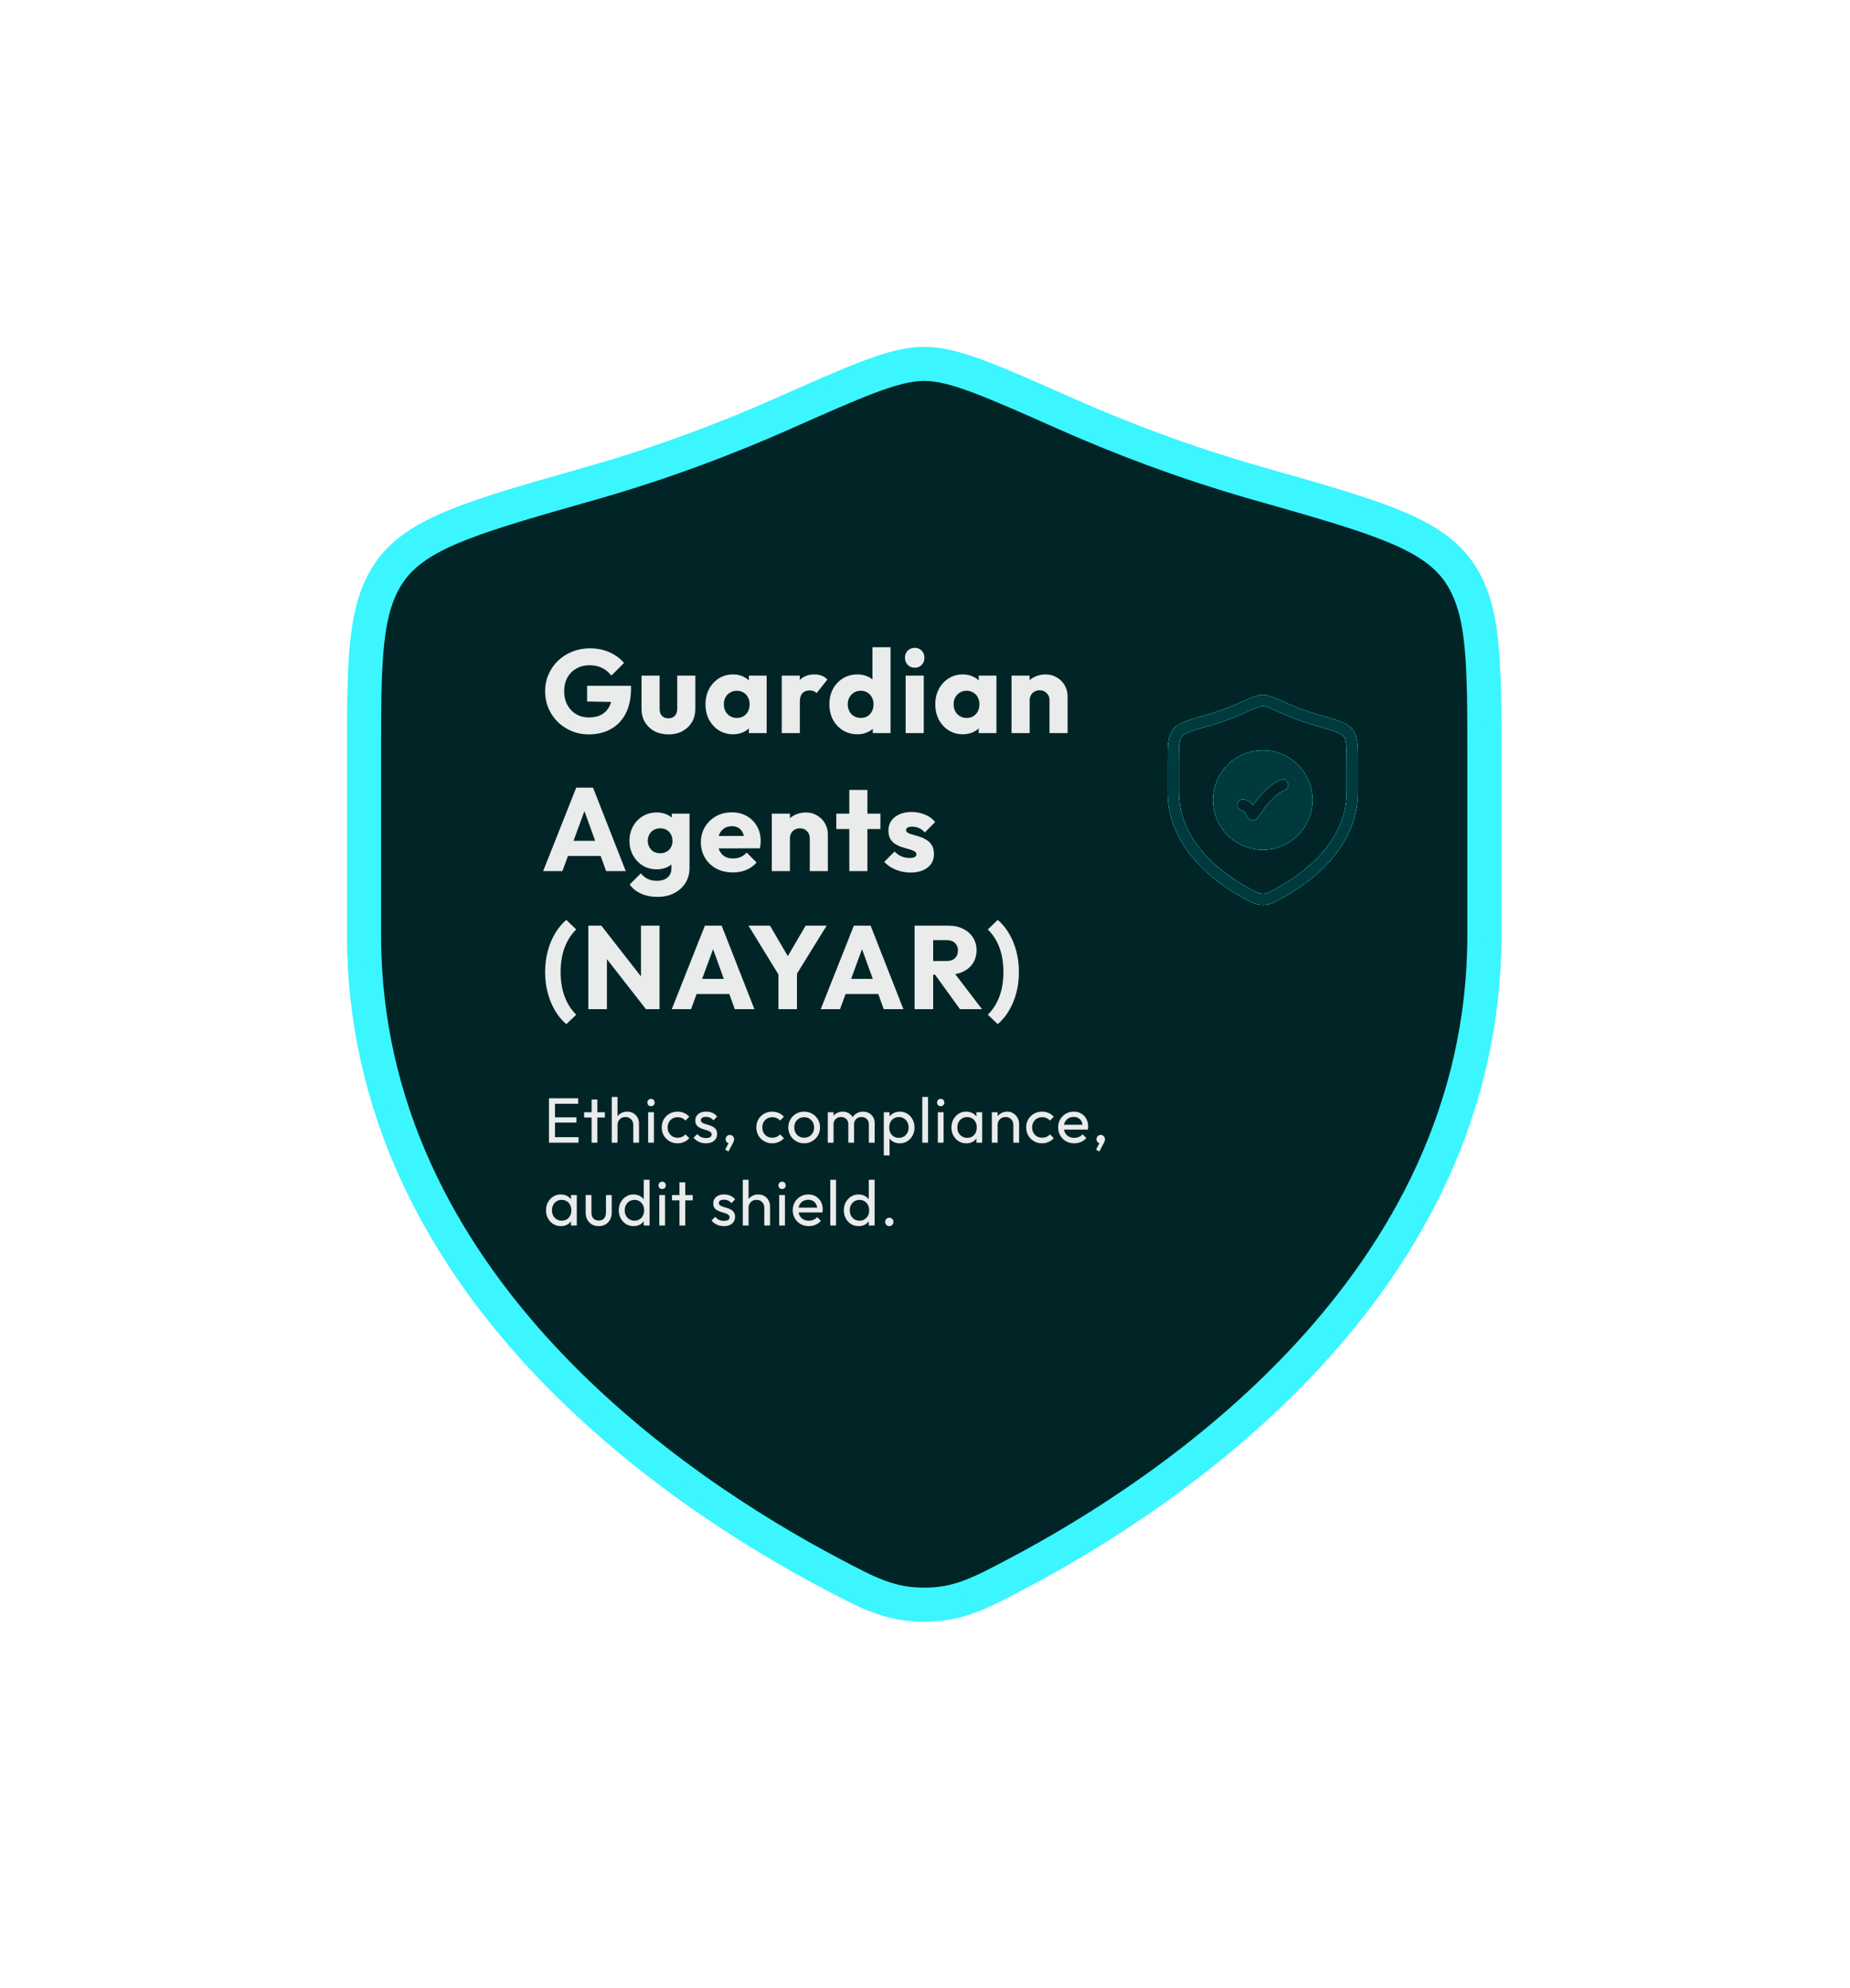 <svg width="67" height="72" viewBox="0 0 67 72" fill="none" xmlns="http://www.w3.org/2000/svg">
<g style="mix-blend-mode:plus-lighter" filter="url(#filter0_f_3928_29477)">
<path d="M33.473 24.719C39.508 24.719 44.401 29.611 44.401 35.647C44.401 41.682 39.508 46.575 33.473 46.575C27.437 46.575 22.545 41.682 22.545 35.647C22.545 29.611 27.438 24.719 33.473 24.719ZM39.002 31.96C38.775 31.32 38.073 30.985 37.433 31.212C36.45 31.56 35.517 32.221 34.706 32.932C33.883 33.654 33.115 34.491 32.464 35.272C32.028 35.794 31.638 36.299 31.311 36.74C31.026 36.419 30.741 36.176 30.466 35.992C30.154 35.784 29.867 35.663 29.626 35.594C29.507 35.56 29.401 35.539 29.312 35.527C29.268 35.521 29.228 35.518 29.192 35.516C29.175 35.514 29.158 35.513 29.143 35.513H29.102C29.102 35.519 29.101 35.598 29.101 36.656V35.513C28.422 35.513 27.871 36.062 27.871 36.741C27.871 37.374 28.349 37.895 28.964 37.963C28.97 37.965 28.979 37.969 28.989 37.974C29.014 37.985 29.052 38.005 29.102 38.038C29.295 38.167 29.713 38.531 30.186 39.477C30.385 39.874 30.781 40.133 31.224 40.155C31.666 40.178 32.086 39.961 32.323 39.587C32.323 39.587 32.325 39.586 32.325 39.585C32.326 39.583 32.328 39.58 32.331 39.576C32.337 39.568 32.345 39.553 32.356 39.535C32.38 39.499 32.417 39.444 32.465 39.372C32.56 39.229 32.701 39.02 32.881 38.766C33.241 38.255 33.752 37.566 34.352 36.847C34.954 36.125 35.632 35.39 36.327 34.78C37.035 34.159 37.694 33.727 38.254 33.529C38.894 33.303 39.229 32.6 39.002 31.96ZM29.099 37.971H29.064C29.06 37.971 29.056 37.97 29.053 37.97C29.068 37.97 29.083 37.971 29.099 37.971Z" fill="#3BF5FF"/>
<path d="M53.142 33.868V27.523C53.142 23.939 53.142 22.147 52.259 20.977C51.376 19.808 49.379 19.24 45.385 18.105C42.656 17.329 40.251 16.395 38.329 15.542C35.708 14.379 34.398 13.797 33.472 13.797C32.545 13.797 31.235 14.379 28.614 15.542C26.693 16.395 24.287 17.329 21.558 18.105C17.564 19.24 15.567 19.808 14.684 20.977C13.801 22.147 13.801 23.939 13.801 27.523V33.868C13.801 46.163 24.866 53.539 30.399 56.459C31.726 57.16 32.389 57.51 33.472 57.51C34.554 57.51 35.218 57.16 36.545 56.459C42.077 53.539 53.142 46.163 53.142 33.868Z" stroke="#3BF5FF" stroke-width="2.459" stroke-linecap="round"/>
</g>
<g style="mix-blend-mode:plus-lighter" filter="url(#filter1_f_3928_29477)">
<path d="M33.473 24.719C39.508 24.719 44.401 29.611 44.401 35.647C44.401 41.682 39.508 46.575 33.473 46.575C27.437 46.575 22.545 41.682 22.545 35.647C22.545 29.611 27.438 24.719 33.473 24.719ZM39.002 31.96C38.775 31.32 38.073 30.985 37.433 31.212C36.45 31.56 35.517 32.221 34.706 32.932C33.883 33.654 33.115 34.491 32.464 35.272C32.028 35.794 31.638 36.299 31.311 36.74C31.026 36.419 30.741 36.176 30.466 35.992C30.154 35.784 29.867 35.663 29.626 35.594C29.507 35.56 29.401 35.539 29.312 35.527C29.268 35.521 29.228 35.518 29.192 35.516C29.175 35.514 29.158 35.513 29.143 35.513H29.102C29.102 35.519 29.101 35.598 29.101 36.656V35.513C28.422 35.513 27.871 36.062 27.871 36.741C27.871 37.374 28.349 37.895 28.964 37.963C28.97 37.965 28.979 37.969 28.989 37.974C29.014 37.985 29.052 38.005 29.102 38.038C29.295 38.167 29.713 38.531 30.186 39.477C30.385 39.874 30.781 40.133 31.224 40.155C31.666 40.178 32.086 39.961 32.323 39.587C32.323 39.587 32.325 39.586 32.325 39.585C32.326 39.583 32.328 39.58 32.331 39.576C32.337 39.568 32.345 39.553 32.356 39.535C32.38 39.499 32.417 39.444 32.465 39.372C32.56 39.229 32.701 39.02 32.881 38.766C33.241 38.255 33.752 37.566 34.352 36.847C34.954 36.125 35.632 35.39 36.327 34.78C37.035 34.159 37.694 33.727 38.254 33.529C38.894 33.303 39.229 32.6 39.002 31.96ZM29.099 37.971H29.064C29.06 37.971 29.056 37.97 29.053 37.97C29.068 37.97 29.083 37.971 29.099 37.971Z" fill="#3BF5FF"/>
<path d="M53.142 33.868V27.523C53.142 23.939 53.142 22.147 52.259 20.977C51.376 19.808 49.379 19.24 45.385 18.105C42.656 17.329 40.251 16.395 38.329 15.542C35.708 14.379 34.398 13.797 33.472 13.797C32.545 13.797 31.235 14.379 28.614 15.542C26.693 16.395 24.287 17.329 21.558 18.105C17.564 19.24 15.567 19.808 14.684 20.977C13.801 22.147 13.801 23.939 13.801 27.523V33.868C13.801 46.163 24.866 53.539 30.399 56.459C31.726 57.16 32.389 57.51 33.472 57.51C34.554 57.51 35.218 57.16 36.545 56.459C42.077 53.539 53.142 46.163 53.142 33.868Z" stroke="#3BF5FF" stroke-width="2.459" stroke-linecap="round"/>
</g>
<g style="mix-blend-mode:plus-lighter" filter="url(#filter2_f_3928_29477)">
<path d="M33.473 24.719C39.508 24.719 44.401 29.611 44.401 35.647C44.401 41.682 39.508 46.575 33.473 46.575C27.437 46.575 22.545 41.682 22.545 35.647C22.545 29.611 27.438 24.719 33.473 24.719Z" fill="#3BF5FF"/>
<path d="M53.142 33.868V27.523C53.142 23.939 53.142 22.147 52.259 20.977C51.376 19.808 49.379 19.24 45.385 18.105C42.656 17.329 40.251 16.395 38.329 15.542C35.708 14.379 34.398 13.797 33.472 13.797C32.545 13.797 31.235 14.379 28.614 15.542C26.693 16.395 24.287 17.329 21.558 18.105C17.564 19.24 15.567 19.808 14.684 20.977C13.801 22.147 13.801 23.939 13.801 27.523V33.868C13.801 46.163 24.866 53.539 30.399 56.459C31.726 57.16 32.389 57.51 33.472 57.51C34.554 57.51 35.218 57.16 36.545 56.459C42.077 53.539 53.142 46.163 53.142 33.868Z" stroke="#3BF5FF" stroke-width="1.257" stroke-linecap="round"/>
</g>
<path d="M53.142 33.868V27.523C53.142 23.939 53.142 22.147 52.259 20.977C51.376 19.808 49.379 19.24 45.385 18.105C42.656 17.329 40.251 16.395 38.329 15.542C35.708 14.379 34.398 13.797 33.472 13.797C32.545 13.797 31.235 14.379 28.614 15.542C26.693 16.395 24.287 17.329 21.558 18.105C17.564 19.24 15.567 19.808 14.684 20.977C13.801 22.147 13.801 23.939 13.801 27.523V33.868C13.801 46.163 24.866 53.539 30.399 56.459C31.726 57.16 32.389 57.51 33.472 57.51C34.554 57.51 35.218 57.16 36.545 56.459C42.077 53.539 53.142 46.163 53.142 33.868Z" fill="#012527"/>
<path d="M21.323 26.602C21.103 26.602 20.896 26.562 20.702 26.482C20.511 26.402 20.343 26.292 20.201 26.152C20.058 26.009 19.945 25.844 19.862 25.655C19.782 25.464 19.742 25.259 19.742 25.039C19.742 24.819 19.784 24.615 19.867 24.426C19.95 24.238 20.064 24.074 20.209 23.934C20.358 23.791 20.53 23.681 20.727 23.604C20.924 23.524 21.136 23.484 21.361 23.484C21.621 23.484 21.857 23.531 22.068 23.625C22.282 23.72 22.459 23.849 22.599 24.015L22.141 24.473C22.044 24.348 21.93 24.253 21.798 24.191C21.667 24.128 21.518 24.096 21.353 24.096C21.176 24.096 21.017 24.136 20.877 24.216C20.738 24.293 20.628 24.403 20.548 24.546C20.471 24.686 20.432 24.85 20.432 25.039C20.432 25.227 20.471 25.393 20.548 25.535C20.625 25.678 20.73 25.79 20.865 25.869C20.999 25.949 21.153 25.989 21.327 25.989C21.504 25.989 21.654 25.956 21.777 25.891C21.902 25.822 21.998 25.725 22.064 25.6C22.132 25.471 22.166 25.316 22.166 25.133L22.612 25.433L21.263 25.411V24.842H22.852V24.94C22.852 25.303 22.786 25.608 22.655 25.857C22.526 26.102 22.346 26.288 22.115 26.413C21.887 26.539 21.623 26.602 21.323 26.602ZM24.21 26.602C24.019 26.602 23.849 26.563 23.7 26.486C23.555 26.406 23.441 26.298 23.358 26.161C23.275 26.021 23.234 25.861 23.234 25.681V24.473H23.889V25.672C23.889 25.744 23.9 25.805 23.923 25.857C23.949 25.908 23.986 25.948 24.034 25.977C24.083 26.005 24.142 26.019 24.21 26.019C24.307 26.019 24.384 25.989 24.441 25.929C24.498 25.867 24.527 25.781 24.527 25.672V24.473H25.182V25.677C25.182 25.86 25.141 26.021 25.058 26.161C24.975 26.298 24.861 26.406 24.715 26.486C24.57 26.563 24.401 26.602 24.21 26.602ZM26.549 26.598C26.357 26.598 26.186 26.55 26.035 26.456C25.886 26.362 25.768 26.233 25.679 26.071C25.594 25.908 25.551 25.722 25.551 25.514C25.551 25.306 25.594 25.12 25.679 24.957C25.768 24.794 25.886 24.666 26.035 24.572C26.186 24.478 26.357 24.43 26.549 24.43C26.689 24.43 26.814 24.458 26.925 24.512C27.04 24.566 27.133 24.642 27.204 24.739C27.275 24.833 27.315 24.942 27.324 25.064V25.964C27.315 26.086 27.275 26.196 27.204 26.293C27.135 26.388 27.044 26.462 26.93 26.516C26.816 26.57 26.689 26.598 26.549 26.598ZM26.681 26.006C26.821 26.006 26.934 25.961 27.02 25.869C27.105 25.775 27.148 25.657 27.148 25.514C27.148 25.417 27.128 25.331 27.088 25.257C27.051 25.183 26.997 25.126 26.925 25.086C26.857 25.043 26.777 25.021 26.686 25.021C26.594 25.021 26.513 25.043 26.442 25.086C26.373 25.126 26.317 25.183 26.274 25.257C26.235 25.331 26.215 25.417 26.215 25.514C26.215 25.608 26.235 25.692 26.274 25.767C26.314 25.841 26.37 25.899 26.442 25.942C26.513 25.985 26.593 26.006 26.681 26.006ZM27.122 26.555V25.994L27.221 25.488L27.122 24.983V24.473H27.765V26.555H27.122ZM28.312 26.555V24.473H28.967V26.555H28.312ZM28.967 25.411L28.693 25.197C28.747 24.954 28.839 24.766 28.967 24.632C29.096 24.498 29.274 24.43 29.503 24.43C29.602 24.43 29.689 24.446 29.764 24.478C29.841 24.506 29.908 24.552 29.965 24.615L29.575 25.107C29.547 25.076 29.511 25.052 29.468 25.034C29.425 25.017 29.377 25.009 29.323 25.009C29.214 25.009 29.127 25.043 29.061 25.111C28.998 25.177 28.967 25.277 28.967 25.411ZM31.053 26.598C30.856 26.598 30.681 26.55 30.526 26.456C30.375 26.362 30.255 26.233 30.167 26.071C30.081 25.908 30.038 25.722 30.038 25.514C30.038 25.306 30.081 25.12 30.167 24.957C30.255 24.794 30.375 24.666 30.526 24.572C30.681 24.478 30.856 24.43 31.053 24.43C31.196 24.43 31.324 24.458 31.439 24.512C31.556 24.566 31.651 24.642 31.726 24.739C31.803 24.833 31.846 24.942 31.854 25.064V25.942C31.846 26.065 31.804 26.176 31.73 26.276C31.656 26.373 31.56 26.452 31.443 26.512C31.326 26.569 31.196 26.598 31.053 26.598ZM31.169 26.006C31.263 26.006 31.344 25.986 31.413 25.947C31.481 25.904 31.536 25.845 31.576 25.771C31.616 25.697 31.636 25.611 31.636 25.514C31.636 25.417 31.616 25.333 31.576 25.261C31.538 25.187 31.484 25.129 31.413 25.086C31.344 25.043 31.264 25.021 31.173 25.021C31.082 25.021 31 25.043 30.929 25.086C30.86 25.129 30.805 25.187 30.762 25.261C30.722 25.336 30.702 25.42 30.702 25.514C30.702 25.608 30.722 25.692 30.762 25.767C30.802 25.841 30.858 25.899 30.929 25.942C31 25.985 31.08 26.006 31.169 26.006ZM32.252 26.555H31.61V25.994L31.708 25.488L31.597 24.983V23.445H32.252V26.555ZM32.799 26.555V24.473H33.455V26.555H32.799ZM33.129 24.186C33.026 24.186 32.941 24.152 32.872 24.084C32.806 24.012 32.774 23.927 32.774 23.827C32.774 23.724 32.806 23.638 32.872 23.57C32.941 23.501 33.026 23.467 33.129 23.467C33.232 23.467 33.316 23.501 33.382 23.57C33.447 23.638 33.48 23.724 33.48 23.827C33.48 23.927 33.447 24.012 33.382 24.084C33.316 24.152 33.232 24.186 33.129 24.186ZM34.871 26.598C34.68 26.598 34.508 26.55 34.357 26.456C34.209 26.362 34.09 26.233 34.002 26.071C33.916 25.908 33.873 25.722 33.873 25.514C33.873 25.306 33.916 25.12 34.002 24.957C34.09 24.794 34.209 24.666 34.357 24.572C34.508 24.478 34.68 24.43 34.871 24.43C35.011 24.43 35.137 24.458 35.248 24.512C35.362 24.566 35.455 24.642 35.526 24.739C35.598 24.833 35.638 24.942 35.646 25.064V25.964C35.638 26.086 35.598 26.196 35.526 26.293C35.458 26.388 35.366 26.462 35.252 26.516C35.138 26.57 35.011 26.598 34.871 26.598ZM35.004 26.006C35.144 26.006 35.257 25.961 35.342 25.869C35.428 25.775 35.471 25.657 35.471 25.514C35.471 25.417 35.451 25.331 35.411 25.257C35.373 25.183 35.319 25.126 35.248 25.086C35.179 25.043 35.099 25.021 35.008 25.021C34.917 25.021 34.835 25.043 34.764 25.086C34.695 25.126 34.64 25.183 34.597 25.257C34.557 25.331 34.537 25.417 34.537 25.514C34.537 25.608 34.557 25.692 34.597 25.767C34.637 25.841 34.693 25.899 34.764 25.942C34.835 25.985 34.915 26.006 35.004 26.006ZM35.445 26.555V25.994L35.543 25.488L35.445 24.983V24.473H36.087V26.555H35.445ZM38.009 26.555V25.368C38.009 25.26 37.975 25.173 37.906 25.107C37.841 25.039 37.756 25.004 37.654 25.004C37.582 25.004 37.519 25.02 37.465 25.052C37.411 25.08 37.368 25.123 37.337 25.18C37.305 25.234 37.29 25.297 37.29 25.368L37.037 25.244C37.037 25.081 37.073 24.939 37.144 24.816C37.215 24.693 37.314 24.599 37.44 24.533C37.568 24.465 37.712 24.43 37.872 24.43C38.026 24.43 38.162 24.468 38.279 24.542C38.399 24.613 38.493 24.709 38.562 24.829C38.63 24.949 38.664 25.08 38.664 25.223V26.555H38.009ZM36.634 26.555V24.473H37.29V26.555H36.634ZM19.67 31.555L20.869 28.531H21.477L22.663 31.555H21.952L21.044 29.045H21.289L20.368 31.555H19.67ZM20.351 31.006V30.458H22V31.006H20.351ZM23.816 32.488C23.587 32.488 23.386 32.448 23.212 32.368C23.041 32.291 22.905 32.181 22.805 32.039L23.208 31.636C23.282 31.725 23.365 31.792 23.456 31.837C23.55 31.883 23.663 31.906 23.794 31.906C23.957 31.906 24.084 31.866 24.176 31.786C24.27 31.706 24.317 31.593 24.317 31.448V30.917L24.428 30.463L24.33 30.009V29.473H24.972V31.43C24.972 31.645 24.922 31.83 24.822 31.987C24.722 32.144 24.585 32.267 24.411 32.355C24.237 32.444 24.039 32.488 23.816 32.488ZM23.786 31.49C23.595 31.49 23.425 31.445 23.276 31.353C23.128 31.262 23.011 31.138 22.925 30.981C22.839 30.824 22.797 30.65 22.797 30.458C22.797 30.264 22.839 30.09 22.925 29.936C23.011 29.779 23.128 29.656 23.276 29.567C23.425 29.476 23.595 29.43 23.786 29.43C23.929 29.43 24.056 29.458 24.167 29.512C24.281 29.563 24.373 29.637 24.441 29.735C24.512 29.829 24.552 29.939 24.561 30.064V30.857C24.552 30.979 24.512 31.089 24.441 31.186C24.373 31.281 24.281 31.355 24.167 31.409C24.053 31.463 23.926 31.49 23.786 31.49ZM23.91 30.908C24.001 30.908 24.08 30.888 24.146 30.848C24.214 30.808 24.265 30.755 24.3 30.69C24.337 30.621 24.355 30.544 24.355 30.458C24.355 30.373 24.337 30.296 24.3 30.227C24.265 30.159 24.214 30.104 24.146 30.064C24.08 30.024 24.001 30.004 23.91 30.004C23.822 30.004 23.743 30.024 23.674 30.064C23.606 30.104 23.553 30.159 23.516 30.227C23.479 30.296 23.46 30.373 23.46 30.458C23.46 30.538 23.479 30.614 23.516 30.685C23.553 30.754 23.605 30.808 23.67 30.848C23.739 30.888 23.819 30.908 23.91 30.908ZM26.548 31.602C26.323 31.602 26.121 31.556 25.944 31.465C25.77 31.37 25.633 31.241 25.533 31.075C25.433 30.909 25.383 30.722 25.383 30.514C25.383 30.306 25.432 30.12 25.529 29.957C25.629 29.792 25.763 29.662 25.931 29.567C26.1 29.473 26.29 29.426 26.501 29.426C26.707 29.426 26.888 29.471 27.045 29.559C27.202 29.648 27.325 29.77 27.413 29.927C27.505 30.084 27.55 30.264 27.55 30.467C27.55 30.504 27.547 30.544 27.542 30.587C27.539 30.627 27.532 30.674 27.52 30.728L25.726 30.732V30.283L27.242 30.279L26.959 30.467C26.956 30.347 26.938 30.248 26.904 30.171C26.869 30.091 26.818 30.032 26.749 29.991C26.684 29.949 26.602 29.927 26.505 29.927C26.402 29.927 26.313 29.951 26.235 30C26.161 30.046 26.103 30.111 26.06 30.197C26.02 30.283 26 30.387 26 30.51C26 30.633 26.021 30.738 26.064 30.827C26.11 30.912 26.173 30.979 26.253 31.028C26.335 31.074 26.433 31.096 26.544 31.096C26.647 31.096 26.739 31.079 26.822 31.045C26.905 31.008 26.978 30.954 27.041 30.882L27.4 31.242C27.298 31.362 27.173 31.452 27.028 31.512C26.882 31.572 26.722 31.602 26.548 31.602ZM29.327 31.555V30.368C29.327 30.26 29.293 30.173 29.224 30.107C29.159 30.039 29.074 30.004 28.971 30.004C28.9 30.004 28.837 30.02 28.783 30.052C28.729 30.08 28.686 30.123 28.655 30.18C28.623 30.234 28.608 30.297 28.608 30.368L28.355 30.244C28.355 30.081 28.39 29.939 28.462 29.816C28.533 29.693 28.632 29.599 28.757 29.533C28.886 29.465 29.03 29.43 29.19 29.43C29.344 29.43 29.48 29.468 29.597 29.542C29.717 29.613 29.811 29.709 29.879 29.829C29.948 29.949 29.982 30.08 29.982 30.223V31.555H29.327ZM27.952 31.555V29.473H28.608V31.555H27.952ZM30.759 31.555V28.613H31.414V31.555H30.759ZM30.288 30.03V29.473H31.885V30.03H30.288ZM32.976 31.606C32.853 31.606 32.732 31.59 32.612 31.559C32.495 31.528 32.385 31.483 32.282 31.426C32.182 31.366 32.097 31.298 32.025 31.221L32.398 30.844C32.466 30.918 32.548 30.977 32.642 31.019C32.736 31.059 32.839 31.079 32.95 31.079C33.027 31.079 33.086 31.068 33.126 31.045C33.169 31.022 33.19 30.991 33.19 30.951C33.19 30.899 33.164 30.861 33.113 30.835C33.065 30.807 33.002 30.782 32.925 30.762C32.847 30.74 32.766 30.715 32.681 30.69C32.595 30.664 32.514 30.628 32.436 30.582C32.359 30.537 32.297 30.474 32.248 30.394C32.199 30.311 32.175 30.207 32.175 30.081C32.175 29.947 32.209 29.832 32.278 29.735C32.346 29.635 32.444 29.556 32.569 29.499C32.695 29.442 32.842 29.413 33.01 29.413C33.187 29.413 33.35 29.445 33.498 29.508C33.65 29.567 33.773 29.657 33.867 29.777L33.494 30.154C33.429 30.077 33.354 30.023 33.272 29.991C33.192 29.96 33.113 29.944 33.036 29.944C32.962 29.944 32.906 29.956 32.869 29.979C32.832 29.999 32.813 30.029 32.813 30.069C32.813 30.111 32.837 30.146 32.886 30.171C32.935 30.197 32.997 30.22 33.075 30.24C33.152 30.26 33.233 30.284 33.319 30.313C33.404 30.341 33.486 30.38 33.563 30.428C33.64 30.477 33.703 30.543 33.751 30.625C33.8 30.705 33.824 30.811 33.824 30.942C33.824 31.145 33.747 31.306 33.593 31.426C33.441 31.546 33.236 31.606 32.976 31.606ZM20.509 37.099C20.346 36.959 20.208 36.79 20.094 36.593C19.98 36.396 19.892 36.181 19.832 35.947C19.773 35.712 19.742 35.467 19.742 35.21C19.742 34.953 19.773 34.707 19.832 34.473C19.892 34.239 19.98 34.024 20.094 33.827C20.208 33.63 20.346 33.461 20.509 33.321L20.869 33.668C20.686 33.845 20.546 34.064 20.449 34.323C20.352 34.583 20.303 34.879 20.303 35.21C20.303 35.538 20.352 35.834 20.449 36.096C20.546 36.356 20.686 36.576 20.869 36.756L20.509 37.099ZM21.308 36.555V33.531H21.779L21.98 34.135V36.555H21.308ZM23.394 36.555L21.612 34.272L21.779 33.531L23.561 35.814L23.394 36.555ZM23.394 36.555L23.214 35.951V33.531H23.886V36.555H23.394ZM24.329 36.555L25.528 33.531H26.136L27.322 36.555H26.611L25.703 34.045H25.948L25.027 36.555H24.329ZM25.01 36.007V35.458H26.658V36.007H25.01ZM28.272 35.428L27.108 33.531H27.887L28.782 35.064H28.281L29.176 33.531H29.938L28.765 35.428H28.272ZM28.191 36.555V35.12H28.863V36.555H28.191ZM29.724 36.555L30.923 33.531H31.531L32.717 36.555H32.006L31.098 34.045H31.342L30.422 36.555H29.724ZM30.404 36.007V35.458H32.053V36.007H30.404ZM33.637 35.308V34.812H34.275C34.409 34.812 34.512 34.777 34.583 34.709C34.657 34.64 34.694 34.547 34.694 34.431C34.694 34.322 34.659 34.232 34.587 34.161C34.516 34.089 34.413 34.054 34.279 34.054H33.637V33.531H34.356C34.556 33.531 34.732 33.57 34.883 33.647C35.034 33.721 35.153 33.825 35.238 33.959C35.324 34.094 35.367 34.248 35.367 34.422C35.367 34.599 35.324 34.755 35.238 34.889C35.153 35.02 35.033 35.123 34.879 35.197C34.724 35.271 34.543 35.308 34.335 35.308H33.637ZM33.123 36.555V33.531H33.795V36.555H33.123ZM34.767 36.555L33.825 35.253L34.442 35.086L35.564 36.555H34.767ZM36.135 37.099L35.775 36.756C35.958 36.576 36.098 36.356 36.195 36.096C36.292 35.834 36.34 35.538 36.34 35.21C36.34 34.879 36.292 34.583 36.195 34.323C36.098 34.064 35.958 33.845 35.775 33.668L36.135 33.321C36.298 33.461 36.436 33.63 36.55 33.827C36.665 34.024 36.752 34.239 36.812 34.473C36.872 34.707 36.901 34.953 36.901 35.21C36.901 35.467 36.872 35.712 36.812 35.947C36.752 36.181 36.665 36.396 36.55 36.593C36.436 36.79 36.298 36.959 36.135 37.099Z" fill="#EAEBEB"/>
<g style="mix-blend-mode:plus-lighter" filter="url(#filter3_f_3928_29477)">
<path d="M45.734 27.18C46.729 27.18 47.534 27.986 47.534 28.98C47.534 29.975 46.729 30.781 45.734 30.781C44.74 30.781 43.934 29.975 43.934 28.98C43.934 27.986 44.74 27.18 45.734 27.18ZM46.645 28.369C46.607 28.264 46.491 28.209 46.386 28.246C46.224 28.303 46.07 28.412 45.937 28.529C45.801 28.648 45.675 28.787 45.567 28.915C45.496 29.001 45.431 29.084 45.377 29.157C45.33 29.105 45.283 29.064 45.238 29.034C45.187 29 45.139 28.979 45.1 28.968C45.08 28.962 45.062 28.959 45.048 28.957C45.041 28.956 45.034 28.956 45.028 28.955H45.014H45.013C44.901 28.955 44.811 29.046 44.81 29.157C44.811 29.261 44.889 29.347 44.99 29.358C44.991 29.359 44.993 29.36 44.995 29.36C44.999 29.362 45.006 29.366 45.014 29.371C45.046 29.393 45.115 29.453 45.192 29.608C45.225 29.673 45.291 29.716 45.363 29.72C45.418 29.722 45.47 29.703 45.51 29.667L45.544 29.626L45.545 29.624C45.546 29.623 45.548 29.62 45.55 29.617C45.554 29.611 45.56 29.602 45.567 29.591C45.583 29.567 45.606 29.532 45.636 29.49C45.695 29.406 45.779 29.293 45.878 29.175C45.977 29.056 46.09 28.934 46.204 28.834C46.321 28.732 46.429 28.661 46.522 28.628C46.627 28.59 46.682 28.474 46.645 28.369Z" fill="#3BF5FF"/>
<path d="M48.974 28.682V27.637C48.974 27.046 48.974 26.751 48.829 26.558C48.683 26.365 48.354 26.272 47.696 26.085C47.247 25.957 46.85 25.803 46.534 25.663C46.102 25.471 45.886 25.375 45.733 25.375C45.581 25.375 45.365 25.471 44.933 25.663C44.616 25.803 44.22 25.957 43.77 26.085C43.112 26.272 42.783 26.365 42.638 26.558C42.492 26.751 42.492 27.046 42.492 27.637V28.682C42.492 30.708 44.315 31.923 45.227 32.404C45.446 32.52 45.555 32.577 45.733 32.577C45.912 32.577 46.021 32.52 46.24 32.404C47.151 31.923 48.974 30.708 48.974 28.682Z" stroke="#3BF5FF" stroke-width="0.405" stroke-linecap="round"/>
</g>
<g style="mix-blend-mode:plus-lighter" filter="url(#filter4_f_3928_29477)">
<path d="M45.734 27.18C46.729 27.18 47.534 27.986 47.534 28.98C47.534 29.975 46.729 30.781 45.734 30.781C44.74 30.781 43.934 29.975 43.934 28.98C43.934 27.986 44.74 27.18 45.734 27.18ZM46.645 28.369C46.607 28.264 46.491 28.209 46.386 28.246C46.224 28.303 46.07 28.412 45.937 28.529C45.801 28.648 45.675 28.787 45.567 28.915C45.496 29.001 45.431 29.084 45.377 29.157C45.33 29.105 45.283 29.064 45.238 29.034C45.187 29 45.139 28.979 45.1 28.968C45.08 28.962 45.062 28.959 45.048 28.957C45.041 28.956 45.034 28.956 45.028 28.955H45.014H45.013C44.901 28.955 44.811 29.046 44.81 29.157C44.811 29.261 44.889 29.347 44.99 29.358C44.991 29.359 44.993 29.36 44.995 29.36C44.999 29.362 45.006 29.366 45.014 29.371C45.046 29.393 45.115 29.453 45.192 29.608C45.225 29.673 45.291 29.716 45.363 29.72C45.418 29.722 45.47 29.703 45.51 29.667L45.544 29.626L45.545 29.624C45.546 29.623 45.548 29.62 45.55 29.617C45.554 29.611 45.56 29.602 45.567 29.591C45.583 29.567 45.606 29.532 45.636 29.49C45.695 29.406 45.779 29.293 45.878 29.175C45.977 29.056 46.09 28.934 46.204 28.834C46.321 28.732 46.429 28.661 46.522 28.628C46.627 28.59 46.682 28.474 46.645 28.369Z" fill="#3BF5FF"/>
<path d="M48.974 28.682V27.637C48.974 27.046 48.974 26.751 48.829 26.558C48.683 26.365 48.354 26.272 47.696 26.085C47.247 25.957 46.85 25.803 46.534 25.663C46.102 25.471 45.886 25.375 45.733 25.375C45.581 25.375 45.365 25.471 44.933 25.663C44.616 25.803 44.22 25.957 43.77 26.085C43.112 26.272 42.783 26.365 42.638 26.558C42.492 26.751 42.492 27.046 42.492 27.637V28.682C42.492 30.708 44.315 31.923 45.227 32.404C45.446 32.52 45.555 32.577 45.733 32.577C45.912 32.577 46.021 32.52 46.24 32.404C47.151 31.923 48.974 30.708 48.974 28.682Z" stroke="#3BF5FF" stroke-width="0.405" stroke-linecap="round"/>
</g>
<g style="mix-blend-mode:plus-lighter" filter="url(#filter5_f_3928_29477)">
<path d="M45.734 27.18C46.729 27.18 47.534 27.986 47.534 28.98C47.534 29.975 46.729 30.781 45.734 30.781C44.74 30.781 43.934 29.975 43.934 28.98C43.934 27.986 44.74 27.18 45.734 27.18ZM46.645 28.369C46.607 28.264 46.491 28.209 46.386 28.246C46.224 28.303 46.07 28.412 45.937 28.529C45.801 28.648 45.675 28.787 45.567 28.915C45.496 29.001 45.431 29.084 45.377 29.157C45.33 29.105 45.283 29.064 45.238 29.034C45.187 29 45.139 28.979 45.1 28.968C45.08 28.962 45.062 28.959 45.048 28.957C45.041 28.956 45.034 28.956 45.028 28.955H45.014H45.013C44.901 28.955 44.811 29.046 44.81 29.157C44.811 29.261 44.889 29.347 44.99 29.358C44.991 29.359 44.993 29.36 44.995 29.36C44.999 29.362 45.006 29.366 45.014 29.371C45.046 29.393 45.115 29.453 45.192 29.608C45.225 29.673 45.291 29.716 45.363 29.72C45.418 29.722 45.47 29.703 45.51 29.667L45.544 29.626L45.545 29.624C45.546 29.623 45.548 29.62 45.55 29.617C45.554 29.611 45.56 29.602 45.567 29.591C45.583 29.567 45.606 29.532 45.636 29.49C45.695 29.406 45.779 29.293 45.878 29.175C45.977 29.056 46.09 28.934 46.204 28.834C46.321 28.732 46.429 28.661 46.522 28.628C46.627 28.59 46.682 28.474 46.645 28.369Z" fill="#3BF5FF"/>
<path d="M48.974 28.682V27.637C48.974 27.046 48.974 26.751 48.829 26.558C48.683 26.365 48.354 26.272 47.696 26.085C47.247 25.957 46.85 25.803 46.534 25.663C46.102 25.471 45.886 25.375 45.733 25.375C45.581 25.375 45.365 25.471 44.933 25.663C44.616 25.803 44.22 25.957 43.77 26.085C43.112 26.272 42.783 26.365 42.638 26.558C42.492 26.751 42.492 27.046 42.492 27.637V28.682C42.492 30.708 44.315 31.923 45.227 32.404C45.446 32.52 45.555 32.577 45.733 32.577C45.912 32.577 46.021 32.52 46.24 32.404C47.151 31.923 48.974 30.708 48.974 28.682Z" stroke="#3BF5FF" stroke-width="0.405" stroke-linecap="round"/>
</g>
<path d="M45.734 27.18C46.729 27.18 47.534 27.986 47.534 28.98C47.534 29.975 46.729 30.781 45.734 30.781C44.74 30.781 43.934 29.975 43.934 28.98C43.934 27.986 44.74 27.18 45.734 27.18ZM46.645 28.369C46.607 28.264 46.491 28.209 46.386 28.246C46.224 28.303 46.07 28.412 45.937 28.529C45.801 28.648 45.675 28.787 45.567 28.915C45.496 29.001 45.431 29.084 45.377 29.157C45.33 29.105 45.283 29.064 45.238 29.034C45.187 29 45.139 28.979 45.1 28.968C45.08 28.962 45.062 28.959 45.048 28.957C45.041 28.956 45.034 28.956 45.028 28.955H45.014H45.013C44.901 28.955 44.811 29.046 44.81 29.157C44.811 29.261 44.889 29.347 44.99 29.358C44.991 29.359 44.993 29.36 44.995 29.36C44.999 29.362 45.006 29.366 45.014 29.371C45.046 29.393 45.115 29.453 45.192 29.608C45.225 29.673 45.291 29.716 45.363 29.72C45.418 29.722 45.47 29.703 45.51 29.667L45.544 29.626L45.545 29.624C45.546 29.623 45.548 29.62 45.55 29.617C45.554 29.611 45.56 29.602 45.567 29.591C45.583 29.567 45.606 29.532 45.636 29.49C45.695 29.406 45.779 29.293 45.878 29.175C45.977 29.056 46.09 28.934 46.204 28.834C46.321 28.732 46.429 28.661 46.522 28.628C46.627 28.59 46.682 28.474 46.645 28.369Z" fill="#003A3D"/>
<path d="M48.974 28.682V27.637C48.974 27.046 48.974 26.751 48.829 26.558C48.683 26.365 48.354 26.272 47.696 26.085C47.247 25.957 46.85 25.803 46.534 25.663C46.102 25.471 45.886 25.375 45.733 25.375C45.581 25.375 45.365 25.471 44.933 25.663C44.616 25.803 44.22 25.957 43.77 26.085C43.112 26.272 42.783 26.365 42.638 26.558C42.492 26.751 42.492 27.046 42.492 27.637V28.682C42.492 30.708 44.315 31.923 45.227 32.404C45.446 32.52 45.555 32.577 45.733 32.577C45.912 32.577 46.021 32.52 46.24 32.404C47.151 31.923 48.974 30.708 48.974 28.682Z" stroke="#003A3D" stroke-width="0.405" stroke-linecap="round"/>
<path d="M19.881 41.391V39.783H20.099V41.391H19.881ZM20.03 41.391V41.191H20.952V41.391H20.03ZM20.03 40.663V40.473H20.875V40.663H20.03ZM20.03 39.982V39.783H20.94V39.982H20.03ZM21.426 41.391V39.829H21.635V41.391H21.426ZM21.155 40.48V40.29H21.906V40.48H21.155ZM22.935 41.391V40.749C22.935 40.666 22.909 40.597 22.856 40.543C22.803 40.489 22.735 40.462 22.652 40.462C22.596 40.462 22.547 40.474 22.504 40.499C22.461 40.523 22.427 40.557 22.402 40.601C22.377 40.644 22.365 40.693 22.365 40.749L22.279 40.7C22.279 40.617 22.298 40.543 22.335 40.478C22.372 40.413 22.424 40.362 22.49 40.325C22.556 40.286 22.631 40.267 22.715 40.267C22.798 40.267 22.872 40.286 22.935 40.323C23 40.36 23.051 40.411 23.088 40.478C23.125 40.544 23.143 40.621 23.143 40.707V41.391H22.935ZM22.156 41.391V39.736H22.365V41.391H22.156ZM23.474 41.391V40.29H23.683V41.391H23.474ZM23.578 40.07C23.54 40.07 23.508 40.058 23.483 40.033C23.459 40.007 23.446 39.974 23.446 39.936C23.446 39.899 23.459 39.868 23.483 39.843C23.508 39.817 23.54 39.804 23.578 39.804C23.617 39.804 23.649 39.817 23.674 39.843C23.698 39.868 23.71 39.899 23.71 39.936C23.71 39.974 23.698 40.007 23.674 40.033C23.649 40.058 23.617 40.07 23.578 40.07ZM24.539 41.414C24.431 41.414 24.333 41.388 24.245 41.337C24.158 41.286 24.09 41.218 24.039 41.131C23.989 41.043 23.965 40.946 23.965 40.839C23.965 40.731 23.989 40.634 24.039 40.547C24.09 40.461 24.158 40.393 24.245 40.343C24.333 40.292 24.431 40.267 24.539 40.267C24.624 40.267 24.703 40.283 24.775 40.316C24.848 40.347 24.91 40.392 24.963 40.452L24.824 40.591C24.79 40.551 24.748 40.521 24.699 40.501C24.651 40.479 24.598 40.469 24.539 40.469C24.47 40.469 24.408 40.485 24.354 40.517C24.3 40.548 24.257 40.591 24.226 40.647C24.195 40.703 24.18 40.767 24.18 40.839C24.18 40.912 24.195 40.976 24.226 41.032C24.257 41.087 24.3 41.131 24.354 41.164C24.408 41.196 24.47 41.212 24.539 41.212C24.598 41.212 24.651 41.202 24.699 41.182C24.748 41.16 24.791 41.13 24.826 41.09L24.963 41.228C24.912 41.287 24.849 41.333 24.775 41.365C24.703 41.398 24.624 41.414 24.539 41.414ZM25.566 41.414C25.504 41.414 25.445 41.406 25.39 41.391C25.336 41.374 25.286 41.35 25.239 41.321C25.193 41.29 25.153 41.254 25.119 41.212L25.253 41.078C25.293 41.127 25.34 41.164 25.392 41.189C25.445 41.212 25.503 41.224 25.568 41.224C25.633 41.224 25.683 41.213 25.719 41.191C25.754 41.168 25.772 41.137 25.772 41.096C25.772 41.056 25.758 41.025 25.728 41.004C25.7 40.981 25.664 40.962 25.619 40.948C25.574 40.933 25.527 40.918 25.476 40.904C25.426 40.889 25.379 40.869 25.334 40.846C25.29 40.823 25.252 40.791 25.223 40.751C25.195 40.711 25.181 40.658 25.181 40.591C25.181 40.525 25.198 40.468 25.23 40.42C25.262 40.37 25.307 40.333 25.364 40.306C25.423 40.28 25.493 40.267 25.575 40.267C25.662 40.267 25.738 40.282 25.805 40.313C25.872 40.343 25.928 40.388 25.971 40.448L25.837 40.582C25.806 40.542 25.767 40.511 25.721 40.489C25.676 40.468 25.625 40.457 25.568 40.457C25.508 40.457 25.462 40.468 25.429 40.489C25.398 40.51 25.383 40.538 25.383 40.575C25.383 40.612 25.397 40.641 25.425 40.661C25.452 40.681 25.489 40.698 25.534 40.712C25.58 40.726 25.628 40.74 25.677 40.756C25.727 40.77 25.774 40.789 25.819 40.814C25.863 40.839 25.899 40.872 25.927 40.913C25.957 40.955 25.971 41.01 25.971 41.078C25.971 41.181 25.934 41.263 25.86 41.323C25.788 41.384 25.689 41.414 25.566 41.414ZM26.263 41.645L26.406 41.37L26.48 41.351C26.473 41.368 26.463 41.382 26.45 41.393C26.439 41.404 26.426 41.409 26.409 41.409C26.376 41.409 26.346 41.396 26.318 41.37C26.292 41.342 26.279 41.308 26.279 41.268C26.279 41.223 26.294 41.186 26.323 41.157C26.352 41.126 26.389 41.11 26.434 41.11C26.474 41.11 26.51 41.126 26.541 41.157C26.572 41.186 26.587 41.223 26.587 41.268C26.587 41.285 26.583 41.306 26.576 41.33C26.569 41.354 26.556 41.384 26.536 41.421L26.383 41.71L26.263 41.645ZM27.966 41.414C27.858 41.414 27.76 41.388 27.672 41.337C27.586 41.286 27.517 41.218 27.466 41.131C27.417 41.043 27.392 40.946 27.392 40.839C27.392 40.731 27.417 40.634 27.466 40.547C27.517 40.461 27.586 40.393 27.672 40.343C27.76 40.292 27.858 40.267 27.966 40.267C28.051 40.267 28.13 40.283 28.203 40.316C28.275 40.347 28.338 40.392 28.39 40.452L28.251 40.591C28.217 40.551 28.176 40.521 28.126 40.501C28.078 40.479 28.025 40.469 27.966 40.469C27.897 40.469 27.835 40.485 27.781 40.517C27.727 40.548 27.684 40.591 27.654 40.647C27.623 40.703 27.607 40.767 27.607 40.839C27.607 40.912 27.623 40.976 27.654 41.032C27.684 41.087 27.727 41.131 27.781 41.164C27.835 41.196 27.897 41.212 27.966 41.212C28.025 41.212 28.078 41.202 28.126 41.182C28.176 41.16 28.218 41.13 28.254 41.09L28.39 41.228C28.339 41.287 28.277 41.333 28.203 41.365C28.13 41.398 28.051 41.414 27.966 41.414ZM29.124 41.414C29.015 41.414 28.918 41.388 28.832 41.337C28.745 41.286 28.676 41.218 28.625 41.131C28.575 41.043 28.549 40.945 28.549 40.837C28.549 40.73 28.575 40.635 28.625 40.55C28.676 40.463 28.745 40.394 28.832 40.343C28.918 40.292 29.015 40.267 29.124 40.267C29.23 40.267 29.327 40.292 29.413 40.343C29.501 40.393 29.571 40.461 29.622 40.547C29.673 40.634 29.698 40.73 29.698 40.837C29.698 40.945 29.673 41.043 29.622 41.131C29.571 41.218 29.501 41.286 29.413 41.337C29.327 41.388 29.23 41.414 29.124 41.414ZM29.124 41.212C29.193 41.212 29.255 41.196 29.309 41.164C29.363 41.131 29.405 41.087 29.436 41.032C29.467 40.974 29.483 40.91 29.483 40.837C29.483 40.766 29.466 40.703 29.434 40.647C29.403 40.591 29.361 40.548 29.307 40.517C29.254 40.485 29.193 40.469 29.124 40.469C29.054 40.469 28.992 40.485 28.938 40.517C28.884 40.548 28.842 40.591 28.811 40.647C28.78 40.703 28.765 40.766 28.765 40.837C28.765 40.91 28.78 40.974 28.811 41.032C28.842 41.087 28.884 41.131 28.938 41.164C28.992 41.196 29.054 41.212 29.124 41.212ZM29.979 41.391V40.29H30.188V41.391H29.979ZM30.723 41.391V40.726C30.723 40.644 30.698 40.58 30.647 40.533C30.597 40.486 30.535 40.462 30.459 40.462C30.408 40.462 30.362 40.472 30.322 40.494C30.282 40.516 30.25 40.546 30.225 40.584C30.2 40.623 30.188 40.669 30.188 40.723L30.102 40.682C30.102 40.598 30.12 40.526 30.155 40.464C30.192 40.402 30.243 40.354 30.306 40.32C30.369 40.285 30.44 40.267 30.519 40.267C30.596 40.267 30.666 40.284 30.728 40.318C30.791 40.352 30.84 40.4 30.876 40.462C30.913 40.523 30.931 40.597 30.931 40.682V41.391H30.723ZM31.467 41.391V40.726C31.467 40.644 31.441 40.58 31.39 40.533C31.341 40.486 31.279 40.462 31.205 40.462C31.154 40.462 31.108 40.472 31.066 40.494C31.026 40.516 30.993 40.546 30.969 40.584C30.944 40.623 30.931 40.669 30.931 40.723L30.813 40.682C30.818 40.597 30.84 40.524 30.881 40.464C30.922 40.402 30.976 40.354 31.04 40.32C31.105 40.285 31.176 40.267 31.253 40.267C31.334 40.267 31.406 40.284 31.469 40.318C31.532 40.352 31.582 40.4 31.62 40.462C31.658 40.523 31.677 40.597 31.677 40.684V41.391H31.467ZM32.587 41.414C32.503 41.414 32.428 41.397 32.36 41.363C32.293 41.327 32.24 41.279 32.2 41.217C32.16 41.155 32.137 41.085 32.133 41.006V40.675C32.137 40.594 32.16 40.524 32.2 40.464C32.242 40.402 32.296 40.354 32.362 40.32C32.43 40.285 32.505 40.267 32.587 40.267C32.687 40.267 32.778 40.292 32.858 40.343C32.94 40.394 33.004 40.463 33.05 40.55C33.096 40.636 33.12 40.733 33.12 40.842C33.12 40.95 33.096 41.047 33.05 41.133C33.004 41.22 32.94 41.289 32.858 41.34C32.778 41.389 32.687 41.414 32.587 41.414ZM32.008 41.852V40.29H32.216V40.58L32.177 40.846L32.216 41.115V41.852H32.008ZM32.552 41.217C32.621 41.217 32.682 41.201 32.735 41.168C32.788 41.136 32.829 41.092 32.86 41.036C32.891 40.979 32.906 40.913 32.906 40.839C32.906 40.767 32.891 40.702 32.86 40.645C32.829 40.587 32.788 40.544 32.735 40.513C32.682 40.48 32.622 40.464 32.554 40.464C32.485 40.464 32.424 40.48 32.371 40.513C32.319 40.544 32.278 40.587 32.248 40.645C32.219 40.702 32.205 40.767 32.205 40.842C32.205 40.914 32.218 40.979 32.246 41.036C32.276 41.092 32.316 41.136 32.369 41.168C32.423 41.201 32.484 41.217 32.552 41.217ZM33.402 41.391V39.736H33.611V41.391H33.402ZM33.965 41.391V40.29H34.173V41.391H33.965ZM34.069 40.07C34.03 40.07 33.998 40.058 33.974 40.033C33.949 40.007 33.937 39.974 33.937 39.936C33.937 39.899 33.949 39.868 33.974 39.843C33.998 39.817 34.03 39.804 34.069 39.804C34.107 39.804 34.139 39.817 34.164 39.843C34.188 39.868 34.201 39.899 34.201 39.936C34.201 39.974 34.188 40.007 34.164 40.033C34.139 40.058 34.107 40.07 34.069 40.07ZM34.995 41.414C34.894 41.414 34.803 41.389 34.721 41.34C34.639 41.289 34.575 41.22 34.527 41.133C34.48 41.047 34.457 40.95 34.457 40.842C34.457 40.733 34.48 40.636 34.527 40.55C34.575 40.463 34.639 40.394 34.719 40.343C34.801 40.292 34.893 40.267 34.995 40.267C35.078 40.267 35.152 40.285 35.217 40.32C35.283 40.354 35.337 40.402 35.377 40.464C35.417 40.524 35.439 40.594 35.444 40.675V41.006C35.439 41.085 35.417 41.155 35.377 41.217C35.338 41.279 35.286 41.327 35.219 41.363C35.154 41.397 35.08 41.414 34.995 41.414ZM35.029 41.217C35.133 41.217 35.216 41.182 35.279 41.113C35.343 41.042 35.374 40.951 35.374 40.842C35.374 40.766 35.36 40.7 35.331 40.645C35.303 40.587 35.263 40.544 35.21 40.513C35.157 40.48 35.096 40.464 35.027 40.464C34.958 40.464 34.896 40.48 34.842 40.513C34.789 40.545 34.747 40.59 34.717 40.647C34.687 40.703 34.672 40.767 34.672 40.839C34.672 40.913 34.687 40.979 34.717 41.036C34.747 41.092 34.79 41.136 34.844 41.168C34.898 41.201 34.96 41.217 35.029 41.217ZM35.361 41.391V41.094L35.4 40.825L35.361 40.559V40.29H35.571V41.391H35.361ZM36.7 41.391V40.749C36.7 40.666 36.673 40.597 36.621 40.543C36.568 40.489 36.501 40.462 36.417 40.462C36.361 40.462 36.312 40.474 36.269 40.499C36.226 40.523 36.192 40.557 36.167 40.601C36.142 40.644 36.13 40.693 36.13 40.749L36.044 40.7C36.044 40.617 36.063 40.543 36.1 40.478C36.137 40.413 36.188 40.362 36.255 40.325C36.321 40.286 36.396 40.267 36.48 40.267C36.563 40.267 36.636 40.288 36.7 40.33C36.765 40.371 36.816 40.426 36.853 40.494C36.89 40.56 36.908 40.632 36.908 40.707V41.391H36.7ZM35.921 41.391V40.29H36.13V41.391H35.921ZM37.739 41.414C37.631 41.414 37.533 41.388 37.445 41.337C37.359 41.286 37.29 41.218 37.239 41.131C37.19 41.043 37.165 40.946 37.165 40.839C37.165 40.731 37.19 40.634 37.239 40.547C37.29 40.461 37.359 40.393 37.445 40.343C37.533 40.292 37.631 40.267 37.739 40.267C37.825 40.267 37.903 40.283 37.976 40.316C38.048 40.347 38.111 40.392 38.163 40.452L38.025 40.591C37.99 40.551 37.949 40.521 37.899 40.501C37.852 40.479 37.798 40.469 37.739 40.469C37.67 40.469 37.608 40.485 37.554 40.517C37.5 40.548 37.458 40.591 37.427 40.647C37.396 40.703 37.38 40.767 37.38 40.839C37.38 40.912 37.396 40.976 37.427 41.032C37.458 41.087 37.5 41.131 37.554 41.164C37.608 41.196 37.67 41.212 37.739 41.212C37.798 41.212 37.852 41.202 37.899 41.182C37.949 41.16 37.991 41.13 38.027 41.09L38.163 41.228C38.112 41.287 38.05 41.333 37.976 41.365C37.903 41.398 37.825 41.414 37.739 41.414ZM38.904 41.414C38.794 41.414 38.695 41.389 38.607 41.34C38.519 41.289 38.45 41.22 38.399 41.133C38.348 41.047 38.322 40.949 38.322 40.839C38.322 40.731 38.347 40.634 38.396 40.547C38.447 40.461 38.515 40.393 38.6 40.343C38.687 40.292 38.783 40.267 38.89 40.267C38.992 40.267 39.081 40.29 39.158 40.337C39.237 40.383 39.298 40.447 39.342 40.529C39.386 40.611 39.409 40.703 39.409 40.807C39.409 40.822 39.408 40.839 39.406 40.858C39.405 40.875 39.402 40.895 39.397 40.918H38.468V40.744H39.286L39.209 40.812C39.209 40.737 39.196 40.675 39.17 40.624C39.144 40.571 39.107 40.531 39.059 40.503C39.011 40.474 38.953 40.459 38.885 40.459C38.814 40.459 38.752 40.475 38.697 40.506C38.643 40.536 38.602 40.58 38.572 40.635C38.543 40.691 38.528 40.757 38.528 40.832C38.528 40.91 38.544 40.977 38.575 41.036C38.606 41.093 38.65 41.138 38.707 41.17C38.764 41.201 38.83 41.217 38.904 41.217C38.965 41.217 39.022 41.206 39.073 41.184C39.125 41.163 39.17 41.13 39.207 41.087L39.342 41.224C39.289 41.286 39.224 41.333 39.147 41.365C39.071 41.398 38.99 41.414 38.904 41.414ZM39.694 41.645L39.838 41.37L39.912 41.351C39.904 41.368 39.894 41.382 39.882 41.393C39.871 41.404 39.857 41.409 39.84 41.409C39.807 41.409 39.777 41.396 39.75 41.37C39.723 41.342 39.71 41.308 39.71 41.268C39.71 41.223 39.725 41.186 39.754 41.157C39.783 41.126 39.821 41.11 39.865 41.11C39.906 41.11 39.941 41.126 39.972 41.157C40.003 41.186 40.018 41.223 40.018 41.268C40.018 41.285 40.014 41.306 40.007 41.33C40.001 41.354 39.987 41.384 39.967 41.421L39.814 41.71L39.694 41.645ZM20.312 44.414C20.212 44.414 20.121 44.389 20.039 44.34C19.957 44.289 19.892 44.22 19.844 44.133C19.798 44.047 19.775 43.95 19.775 43.842C19.775 43.733 19.798 43.636 19.844 43.55C19.892 43.463 19.956 43.394 20.037 43.343C20.118 43.292 20.21 43.267 20.312 43.267C20.396 43.267 20.47 43.285 20.535 43.32C20.601 43.354 20.654 43.402 20.695 43.464C20.735 43.524 20.757 43.594 20.762 43.675V44.006C20.757 44.085 20.735 44.155 20.695 44.217C20.656 44.279 20.603 44.327 20.537 44.363C20.472 44.397 20.397 44.414 20.312 44.414ZM20.347 44.217C20.451 44.217 20.534 44.182 20.597 44.113C20.661 44.042 20.692 43.951 20.692 43.842C20.692 43.766 20.677 43.7 20.648 43.645C20.62 43.587 20.58 43.544 20.528 43.513C20.475 43.48 20.414 43.464 20.345 43.464C20.275 43.464 20.213 43.48 20.159 43.513C20.107 43.545 20.065 43.59 20.034 43.647C20.005 43.703 19.99 43.767 19.99 43.839C19.99 43.913 20.005 43.979 20.034 44.036C20.065 44.092 20.108 44.136 20.162 44.168C20.216 44.201 20.277 44.217 20.347 44.217ZM20.678 44.391V44.094L20.718 43.825L20.678 43.559V43.29H20.889V44.391H20.678ZM21.681 44.414C21.592 44.414 21.511 44.394 21.438 44.354C21.367 44.312 21.312 44.255 21.271 44.182C21.231 44.109 21.211 44.025 21.211 43.93V43.29H21.42V43.92C21.42 43.981 21.43 44.033 21.45 44.078C21.471 44.121 21.502 44.154 21.543 44.178C21.583 44.201 21.63 44.212 21.684 44.212C21.766 44.212 21.83 44.187 21.876 44.136C21.922 44.083 21.946 44.011 21.946 43.92V43.29H22.154V43.93C22.154 44.025 22.134 44.109 22.094 44.182C22.054 44.255 21.998 44.312 21.927 44.354C21.858 44.394 21.776 44.414 21.681 44.414ZM22.946 44.414C22.844 44.414 22.753 44.389 22.672 44.34C22.592 44.289 22.528 44.22 22.48 44.133C22.434 44.047 22.41 43.95 22.41 43.842C22.41 43.733 22.434 43.636 22.48 43.55C22.528 43.463 22.592 43.394 22.672 43.343C22.753 43.292 22.844 43.267 22.946 43.267C23.027 43.267 23.102 43.285 23.168 43.32C23.234 43.354 23.288 43.402 23.328 43.464C23.369 43.524 23.393 43.594 23.397 43.675V44.006C23.393 44.085 23.37 44.155 23.33 44.217C23.29 44.279 23.237 44.327 23.17 44.363C23.104 44.397 23.029 44.414 22.946 44.414ZM22.98 44.217C23.05 44.217 23.11 44.201 23.161 44.168C23.213 44.136 23.254 44.092 23.284 44.036C23.313 43.979 23.328 43.914 23.328 43.842C23.328 43.766 23.312 43.7 23.282 43.645C23.252 43.589 23.211 43.545 23.159 43.513C23.108 43.48 23.047 43.464 22.978 43.464C22.909 43.464 22.848 43.48 22.795 43.513C22.742 43.545 22.701 43.59 22.67 43.647C22.64 43.703 22.626 43.767 22.626 43.839C22.626 43.913 22.64 43.979 22.67 44.036C22.701 44.092 22.742 44.136 22.795 44.168C22.849 44.201 22.911 44.217 22.98 44.217ZM23.525 44.391H23.314V44.094L23.353 43.825L23.314 43.559V42.736H23.525V44.391ZM23.877 44.391V43.29H24.085V44.391H23.877ZM23.981 43.07C23.943 43.07 23.911 43.058 23.886 43.033C23.861 43.007 23.849 42.974 23.849 42.936C23.849 42.899 23.861 42.868 23.886 42.843C23.911 42.817 23.943 42.804 23.981 42.804C24.02 42.804 24.052 42.817 24.076 42.843C24.101 42.868 24.113 42.899 24.113 42.936C24.113 42.974 24.101 43.007 24.076 43.033C24.052 43.058 24.02 43.07 23.981 43.07ZM24.608 44.391V42.829H24.817V44.391H24.608ZM24.337 43.48V43.29H25.088V43.48H24.337ZM26.216 44.414C26.155 44.414 26.096 44.406 26.04 44.391C25.986 44.374 25.936 44.35 25.89 44.321C25.843 44.29 25.803 44.254 25.769 44.212L25.904 44.078C25.944 44.127 25.99 44.164 26.043 44.189C26.095 44.212 26.154 44.224 26.219 44.224C26.284 44.224 26.334 44.213 26.369 44.191C26.405 44.168 26.422 44.137 26.422 44.096C26.422 44.056 26.408 44.025 26.378 44.004C26.351 43.981 26.314 43.962 26.27 43.948C26.225 43.933 26.177 43.918 26.126 43.904C26.077 43.889 26.029 43.869 25.985 43.846C25.94 43.823 25.903 43.791 25.873 43.751C25.846 43.711 25.832 43.658 25.832 43.591C25.832 43.525 25.848 43.468 25.88 43.42C25.913 43.37 25.958 43.333 26.015 43.306C26.073 43.28 26.144 43.267 26.226 43.267C26.312 43.267 26.389 43.282 26.455 43.313C26.523 43.343 26.578 43.388 26.622 43.448L26.487 43.582C26.456 43.542 26.418 43.511 26.372 43.489C26.327 43.468 26.276 43.457 26.219 43.457C26.158 43.457 26.112 43.468 26.08 43.489C26.049 43.51 26.033 43.538 26.033 43.575C26.033 43.612 26.047 43.641 26.075 43.661C26.103 43.681 26.139 43.698 26.184 43.712C26.23 43.726 26.278 43.74 26.328 43.756C26.377 43.77 26.424 43.789 26.469 43.814C26.514 43.839 26.55 43.872 26.578 43.913C26.607 43.955 26.622 44.01 26.622 44.078C26.622 44.181 26.585 44.263 26.511 44.323C26.438 44.384 26.34 44.414 26.216 44.414ZM27.68 44.391V43.749C27.68 43.666 27.654 43.597 27.601 43.543C27.549 43.489 27.481 43.462 27.397 43.462C27.342 43.462 27.292 43.474 27.249 43.499C27.206 43.523 27.172 43.557 27.147 43.601C27.122 43.644 27.11 43.693 27.11 43.749L27.024 43.7C27.024 43.617 27.043 43.543 27.08 43.478C27.117 43.413 27.169 43.362 27.235 43.325C27.302 43.286 27.376 43.267 27.46 43.267C27.543 43.267 27.617 43.286 27.68 43.323C27.745 43.36 27.796 43.411 27.833 43.478C27.87 43.544 27.888 43.621 27.888 43.707V44.391H27.68ZM26.901 44.391V42.736H27.11V44.391H26.901ZM28.219 44.391V43.29H28.428V44.391H28.219ZM28.324 43.07C28.285 43.07 28.253 43.058 28.229 43.033C28.204 43.007 28.192 42.974 28.192 42.936C28.192 42.899 28.204 42.868 28.229 42.843C28.253 42.817 28.285 42.804 28.324 42.804C28.362 42.804 28.394 42.817 28.419 42.843C28.443 42.868 28.456 42.899 28.456 42.936C28.456 42.974 28.443 43.007 28.419 43.033C28.394 43.058 28.362 43.07 28.324 43.07ZM29.291 44.414C29.181 44.414 29.083 44.389 28.995 44.34C28.907 44.289 28.837 44.22 28.786 44.133C28.735 44.047 28.71 43.949 28.71 43.839C28.71 43.731 28.734 43.634 28.784 43.547C28.835 43.461 28.903 43.393 28.988 43.343C29.074 43.292 29.171 43.267 29.277 43.267C29.379 43.267 29.469 43.29 29.546 43.337C29.625 43.383 29.686 43.447 29.729 43.529C29.774 43.611 29.796 43.703 29.796 43.807C29.796 43.822 29.795 43.839 29.794 43.858C29.792 43.875 29.789 43.895 29.785 43.918H28.856V43.744H29.673L29.597 43.812C29.597 43.737 29.584 43.675 29.558 43.624C29.531 43.571 29.494 43.531 29.446 43.503C29.398 43.474 29.341 43.459 29.273 43.459C29.202 43.459 29.139 43.475 29.085 43.506C29.031 43.536 28.989 43.58 28.96 43.635C28.93 43.691 28.916 43.757 28.916 43.832C28.916 43.91 28.931 43.977 28.962 44.036C28.993 44.093 29.037 44.138 29.094 44.17C29.151 44.201 29.217 44.217 29.291 44.217C29.353 44.217 29.409 44.206 29.46 44.184C29.513 44.163 29.558 44.13 29.595 44.087L29.729 44.224C29.677 44.286 29.612 44.333 29.534 44.365C29.459 44.398 29.378 44.414 29.291 44.414ZM30.07 44.391V42.736H30.278V44.391H30.07ZM31.095 44.414C30.994 44.414 30.902 44.389 30.822 44.34C30.742 44.289 30.678 44.22 30.63 44.133C30.583 44.047 30.56 43.95 30.56 43.842C30.56 43.733 30.583 43.636 30.63 43.55C30.678 43.463 30.742 43.394 30.822 43.343C30.902 43.292 30.994 43.267 31.095 43.267C31.177 43.267 31.251 43.285 31.318 43.32C31.384 43.354 31.438 43.402 31.478 43.464C31.519 43.524 31.543 43.594 31.547 43.675V44.006C31.543 44.085 31.52 44.155 31.48 44.217C31.44 44.279 31.387 44.327 31.32 44.363C31.254 44.397 31.179 44.414 31.095 44.414ZM31.13 44.217C31.2 44.217 31.26 44.201 31.311 44.168C31.363 44.136 31.404 44.092 31.434 44.036C31.463 43.979 31.478 43.914 31.478 43.842C31.478 43.766 31.462 43.7 31.431 43.645C31.402 43.589 31.361 43.545 31.308 43.513C31.258 43.48 31.197 43.464 31.128 43.464C31.058 43.464 30.997 43.48 30.945 43.513C30.892 43.545 30.851 43.59 30.82 43.647C30.79 43.703 30.776 43.767 30.776 43.839C30.776 43.913 30.79 43.979 30.82 44.036C30.851 44.092 30.892 44.136 30.945 44.168C30.999 44.201 31.061 44.217 31.13 44.217ZM31.675 44.391H31.464V44.094L31.503 43.825L31.464 43.559V42.736H31.675V44.391ZM32.208 44.414C32.164 44.414 32.128 44.399 32.099 44.37C32.071 44.339 32.057 44.303 32.057 44.261C32.057 44.218 32.071 44.182 32.099 44.154C32.128 44.125 32.164 44.11 32.208 44.11C32.251 44.11 32.286 44.125 32.314 44.154C32.343 44.182 32.358 44.218 32.358 44.261C32.358 44.303 32.343 44.339 32.314 44.37C32.286 44.399 32.251 44.414 32.208 44.414Z" fill="#EAEBEB"/>
<defs>
<filter id="filter0_f_3928_29477" x="-5.328" y="-3.15" width="77.599" height="77.597" filterUnits="userSpaceOnUse" color-interpolation-filters="sRGB">
<feFlood flood-opacity="0" result="BackgroundImageFix"/>
<feBlend mode="normal" in="SourceGraphic" in2="BackgroundImageFix" result="shape"/>
<feGaussianBlur stdDeviation="6.286" result="effect1_foregroundBlur_3928_29477"/>
</filter>
<filter id="filter1_f_3928_29477" x="0.958" y="3.136" width="65.027" height="65.025" filterUnits="userSpaceOnUse" color-interpolation-filters="sRGB">
<feFlood flood-opacity="0" result="BackgroundImageFix"/>
<feBlend mode="normal" in="SourceGraphic" in2="BackgroundImageFix" result="shape"/>
<feGaussianBlur stdDeviation="3.143" result="effect1_foregroundBlur_3928_29477"/>
</filter>
<filter id="filter2_f_3928_29477" x="4.73" y="6.907" width="57.484" height="57.482" filterUnits="userSpaceOnUse" color-interpolation-filters="sRGB">
<feFlood flood-opacity="0" result="BackgroundImageFix"/>
<feBlend mode="normal" in="SourceGraphic" in2="BackgroundImageFix" result="shape"/>
<feGaussianBlur stdDeviation="1.257" result="effect1_foregroundBlur_3928_29477"/>
</filter>
<filter id="filter3_f_3928_29477" x="38.713" y="21.955" width="14.044" height="14.042" filterUnits="userSpaceOnUse" color-interpolation-filters="sRGB">
<feFlood flood-opacity="0" result="BackgroundImageFix"/>
<feBlend mode="normal" in="SourceGraphic" in2="BackgroundImageFix" result="shape"/>
<feGaussianBlur stdDeviation="1.35" result="effect1_foregroundBlur_3928_29477"/>
</filter>
<filter id="filter4_f_3928_29477" x="40.064" y="23.306" width="11.344" height="11.341" filterUnits="userSpaceOnUse" color-interpolation-filters="sRGB">
<feFlood flood-opacity="0" result="BackgroundImageFix"/>
<feBlend mode="normal" in="SourceGraphic" in2="BackgroundImageFix" result="shape"/>
<feGaussianBlur stdDeviation="0.675" result="effect1_foregroundBlur_3928_29477"/>
</filter>
<filter id="filter5_f_3928_29477" x="40.874" y="24.116" width="9.723" height="9.721" filterUnits="userSpaceOnUse" color-interpolation-filters="sRGB">
<feFlood flood-opacity="0" result="BackgroundImageFix"/>
<feBlend mode="normal" in="SourceGraphic" in2="BackgroundImageFix" result="shape"/>
<feGaussianBlur stdDeviation="0.27" result="effect1_foregroundBlur_3928_29477"/>
</filter>
</defs>
</svg>

